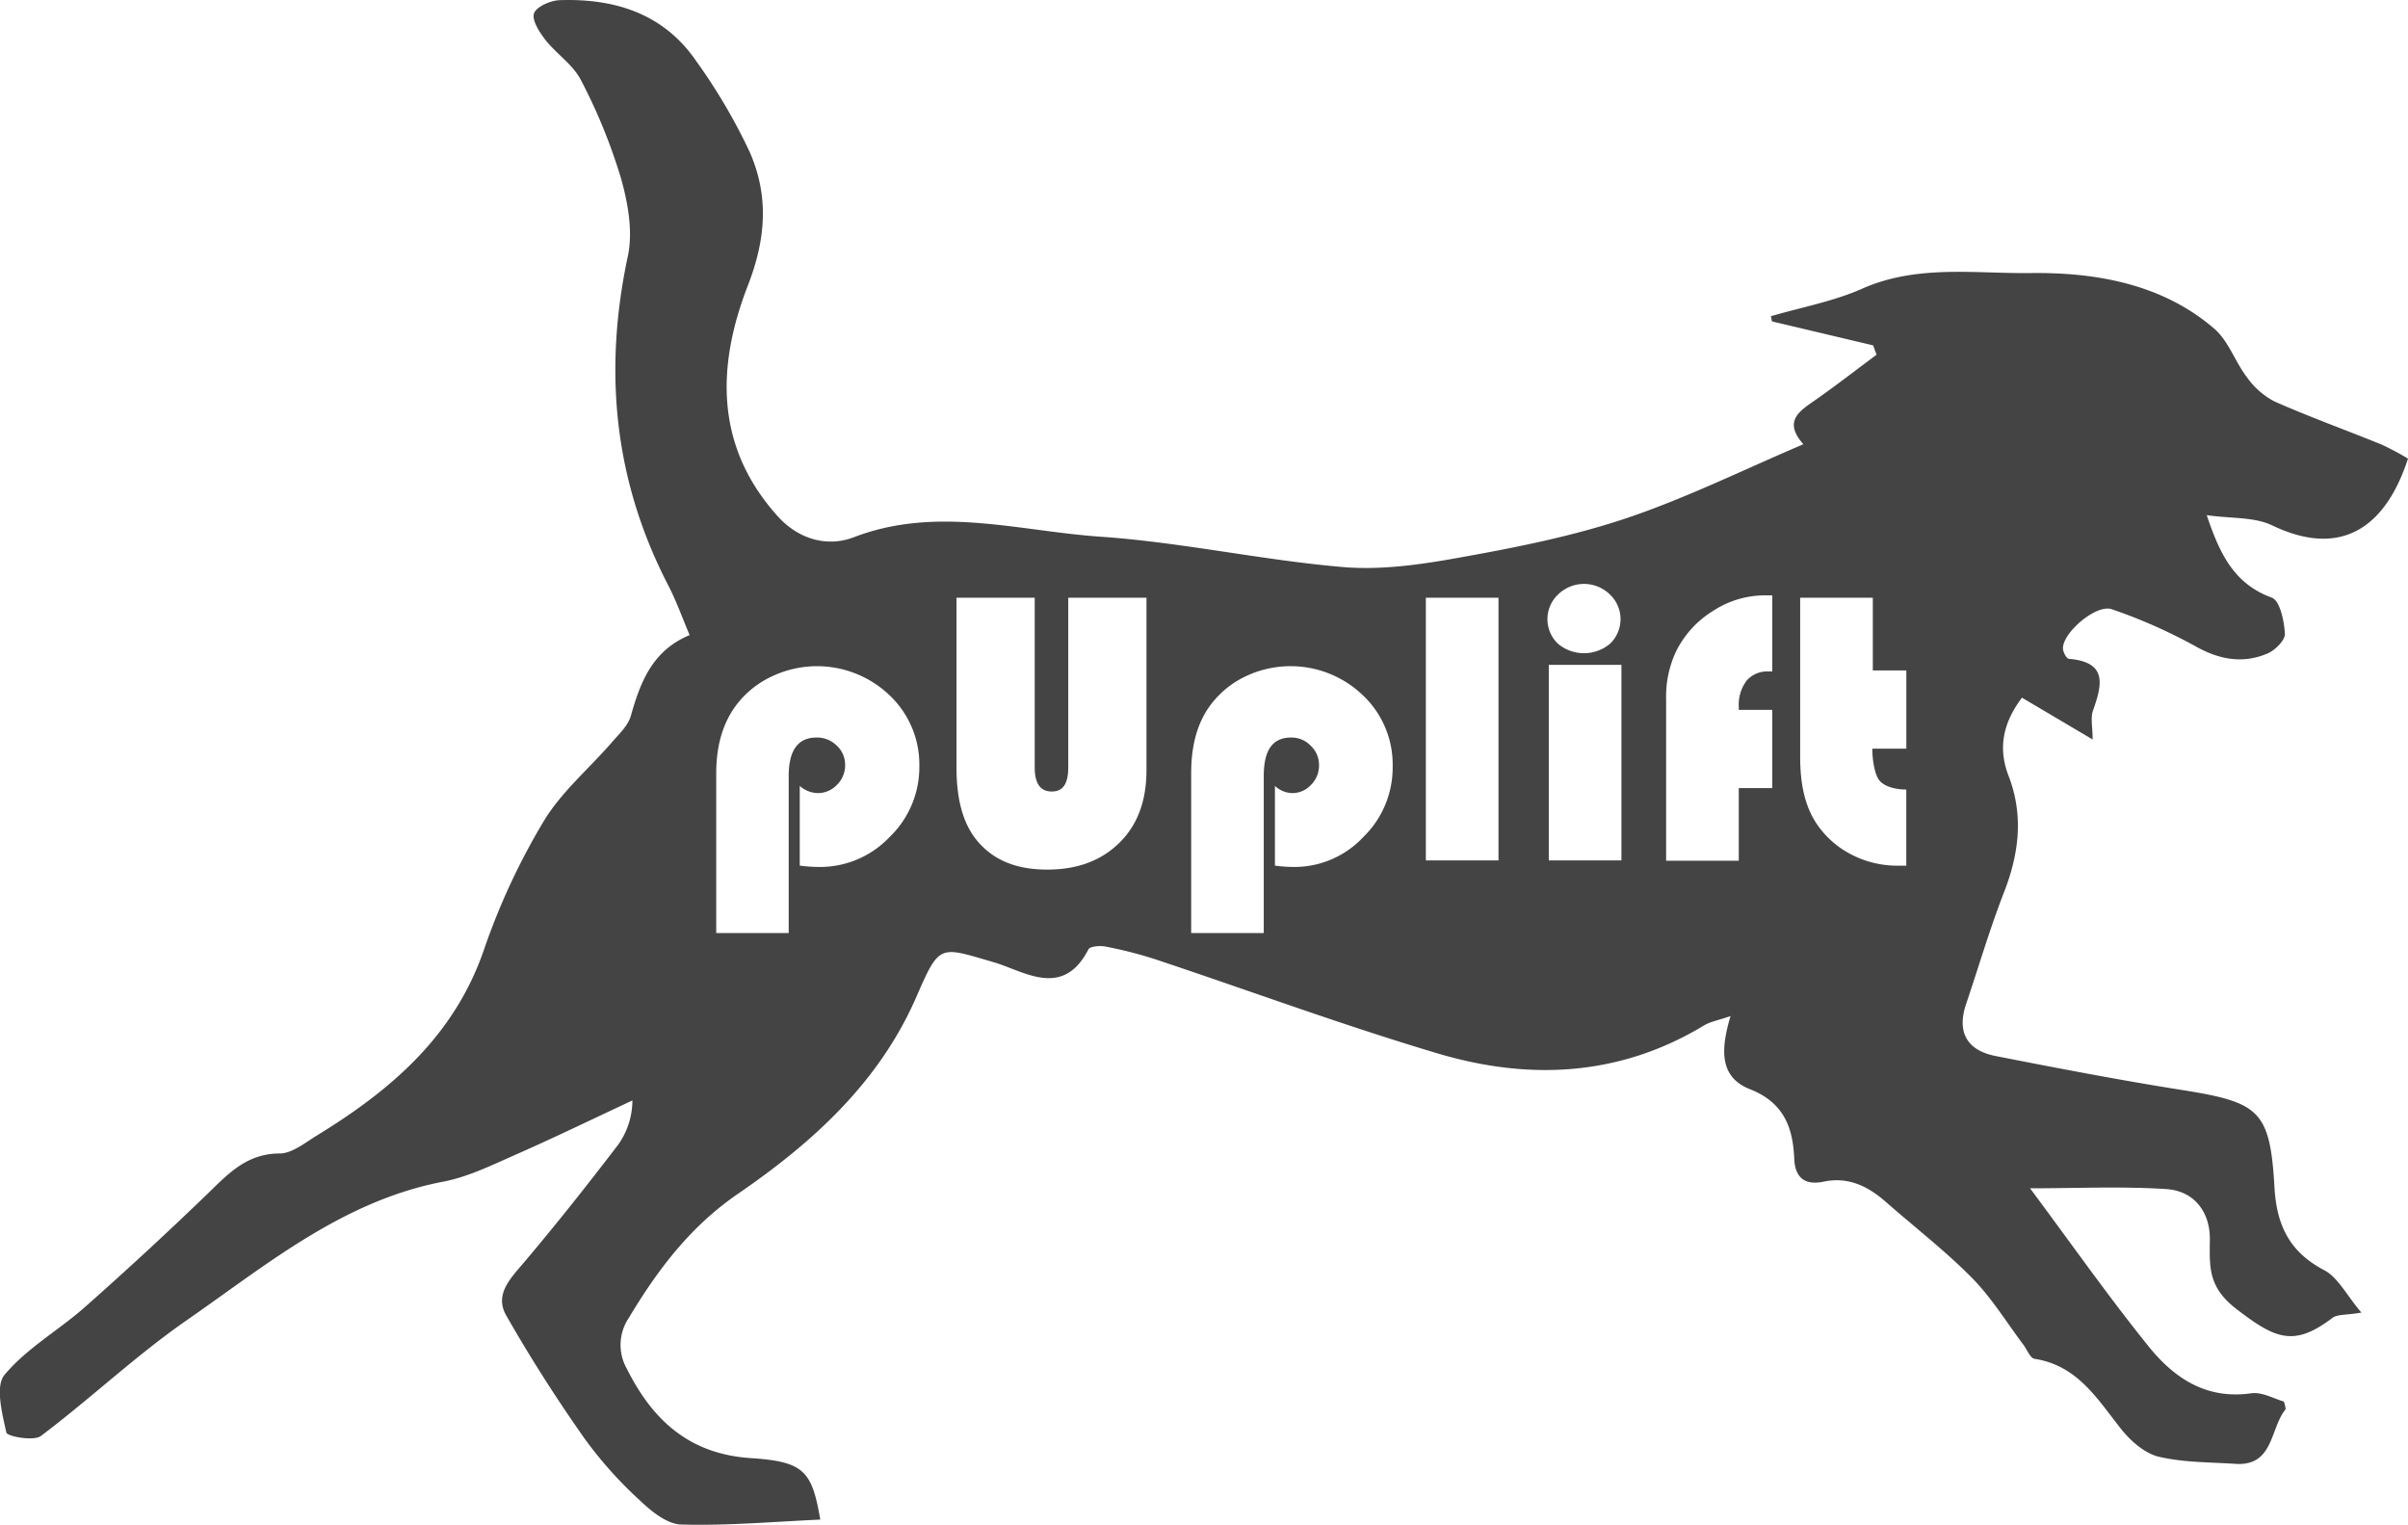 <svg id="Layer_2" data-name="Layer 2" xmlns="http://www.w3.org/2000/svg" viewBox="0 0 430.95 272.84"><defs><style>.cls-1{fill:#444;}</style></defs><title>logo-2-darkgray</title><path class="cls-1" d="M457.77,91.37A50.91,50.91,0,0,0,453,88.84c-6.37-2.59-12.85-4.92-19.13-7.7a13.91,13.91,0,0,1-4.94-4.35c-2.11-2.75-3.26-6.43-5.78-8.62-9.33-8.1-21.37-10.13-32.74-10-10,.14-20.45-1.58-30.31,2.79-5.16,2.29-10.87,3.33-16.34,4.93l0.18,0.93,18.11,4.29,0.61,1.67c-3.55,2.65-7.05,5.36-10.67,7.91-2.92,2.06-6.21,3.83-2.43,8.11C338.78,93.4,328.65,98.4,318,102c-9.56,3.21-19.58,5.22-29.53,7-7,1.28-14.35,2.38-21.38,1.77-14.47-1.24-28.78-4.42-43.25-5.42-14.67-1-29.39-5.61-44.25.1-4.59,1.76-9.76.48-13.6-3.78-11.32-12.58-10.88-27-5.31-41.32,3.24-8.35,3.75-16,.32-23.82a102.12,102.12,0,0,0-9.56-16.26C145.61,11.74,136.84,9,126.95,9.34c-1.64.06-4.18,1.19-4.57,2.39s1,3.39,2.1,4.78c2,2.51,4.93,4.41,6.32,7.16a99.41,99.41,0,0,1,7.14,17.49c1.27,4.47,2.18,9.62,1.24,14-4.4,20.63-2.46,40.24,7.29,59,1.38,2.67,2.39,5.53,3.77,8.79-6.67,2.78-8.81,8.39-10.52,14.45-0.51,1.8-2.18,3.32-3.48,4.83-4.07,4.69-9,8.83-12.14,14.07a120.61,120.61,0,0,0-10.63,22.84c-5.31,15.55-16.68,25.24-30,33.39-2.1,1.29-4.39,3.17-6.6,3.18-5.69,0-9,3.4-12.6,6.92-7.25,7-14.69,13.88-22.26,20.57-4.7,4.16-10.42,7.37-14.37,12.11-1.7,2-.44,6.93.32,10.34,0.16,0.69,4.9,1.58,6.19.6,8.85-6.66,16.95-14.35,26-20.64,14.36-9.95,28-21.42,46-24.86,4.43-.85,8.67-2.94,12.85-4.78,7.06-3.11,14-6.48,21-9.75a13.8,13.8,0,0,1-2.54,7.91c-5.45,7.12-11,14.15-16.8,21-2.44,2.89-5.4,5.77-3.25,9.55,4.3,7.55,9,14.89,14,22a72.86,72.86,0,0,0,9.81,11c2.09,2,4.92,4.34,7.49,4.42,8.24,0.24,16.5-.5,24.91-0.88-1.49-8.72-2.92-10.38-12.43-11-11-.72-17.58-6.78-22.19-16a8.64,8.64,0,0,1,.37-9.11c5.15-8.6,11-16.34,19.5-22.17,13.36-9.17,25.26-19.89,31.95-35.26,4.19-9.63,4.13-9,13.79-6.21,5.47,1.59,12.4,6.64,17-2.28,0.29-.57,2.1-0.7,3.1-0.5a75.09,75.09,0,0,1,8.87,2.27c16.85,5.61,33.53,11.79,50.55,16.85,16.35,4.86,32.53,4.12,47.63-5,1.15-.7,2.58-0.93,4.77-1.69-1.73,5.81-2.11,10.89,3.46,13.08,6,2.36,7.71,6.76,7.94,12.46,0.14,3.39,1.91,4.79,5.26,4.09,4.32-.9,7.79.73,11,3.51,5.17,4.55,10.66,8.77,15.49,13.65,3.52,3.55,6.19,7.94,9.24,12,0.67,0.88,1.24,2.42,2,2.54,7.65,1.17,11.21,7.12,15.45,12.49,1.68,2.13,4.17,4.35,6.67,5,4.43,1.07,9.15,1,13.75,1.3,7,0.51,6.24-6.33,9.08-9.76a5.15,5.15,0,0,0-.32-1.39c-1.68-.46-3.88-1.75-5.85-1.47-8.08,1.16-13.84-2.77-18.4-8.45-7.25-9-13.93-18.52-21.17-28.23,8.42,0,16.43-.38,24.39.14,5,0.33,7.85,4.12,7.79,9.05S422,239.61,427,243.49c7.08,5.46,10.36,6.86,17.26,1.63,0.84-.64,2.31-0.46,5.17-0.94-2.7-3.18-4.2-6.31-6.67-7.6-6.18-3.24-8.49-8-8.88-14.74-0.8-13.85-2.65-15.29-16.67-17.51-11.12-1.76-22.19-3.89-33.24-6.06-5.09-1-7-4.23-5.28-9.32,2.26-6.69,4.25-13.49,6.81-20.06,2.67-6.88,3.48-13.69.82-20.66-2-5.1-1-9.62,2.36-14.08l12.65,7.48c0-2.21-.4-3.86.07-5.2,1.64-4.61,2.62-8.64-4.3-9.23-0.43,0-1.07-1.21-1.08-1.87-0.05-2.83,6-8,8.76-7a94.24,94.24,0,0,1,14.79,6.53c4.34,2.47,8.56,3.29,13.07,1.38,1.36-.58,3.16-2.39,3.1-3.54-0.13-2.27-.9-5.92-2.33-6.44-6.72-2.46-9.29-7.71-11.66-14.77,4.4,0.63,8.52.29,11.73,1.84C445.57,109.12,453.66,104,457.77,91.37ZM186,159.11a17.13,17.13,0,0,1-12.57,5.33,27.56,27.56,0,0,1-3.48-.24V149.94a5,5,0,0,0,3.2,1.28,4.67,4.67,0,0,0,3.47-1.49,4.88,4.88,0,0,0,1.45-3.53,4.64,4.64,0,0,0-1.51-3.48,5,5,0,0,0-3.59-1.44c-3.36,0-5,2.3-5,6.89v28.1H155V147.69c0-5.28,1.35-9.59,4.14-12.91a17.05,17.05,0,0,1,6.11-4.57A18.78,18.78,0,0,1,186,133.7a17.06,17.06,0,0,1,5.35,12.74A17.33,17.33,0,0,1,186,159.11Zm46-12c0,5.4-1.54,9.72-4.79,12.95s-7.54,4.85-12.95,4.85-9.31-1.57-12.17-4.71S198,152.53,198,146.65V116.27h14v30.34c0,2.89,1,4.33,3.05,4.33s2.95-1.44,2.95-4.33V116.27h14V147.1Zm38.78,12a16.85,16.85,0,0,1-12.44,5.33,25.64,25.64,0,0,1-3.35-.24V149.94a4.65,4.65,0,0,0,3.07,1.28,4.53,4.53,0,0,0,3.41-1.49,4.85,4.85,0,0,0,1.41-3.53,4.65,4.65,0,0,0-1.52-3.48,4.72,4.72,0,0,0-3.47-1.44c-3.36,0-4.9,2.3-4.9,6.89v28.1H240V147.69c0-5.28,1.22-9.59,4-12.91a16.81,16.81,0,0,1,6-4.57,18.7,18.7,0,0,1,20.72,3.5,17.05,17.05,0,0,1,5.34,12.74A17.34,17.34,0,0,1,270.78,159.11ZM295,163.27H282v-47h13v47Zm22,0H304v-35h13v35Zm-2-38.81a7.25,7.25,0,0,1-9.4,0,6.08,6.08,0,0,1,.1-8.81,6.63,6.63,0,0,1,9.2,0A6.08,6.08,0,0,1,315,124.46Zm29,5a5.15,5.15,0,0,0-.68,0,4.84,4.84,0,0,0-3.9,1.63,7.1,7.1,0,0,0-1.42,4.64v0.6h6v14h-6v13H325V134.4a19,19,0,0,1,1.74-8.45,17.76,17.76,0,0,1,6.6-7.29,17,17,0,0,1,9.24-2.82l1.42,0v13.57Zm24,34.75-1.49,0a17.88,17.88,0,0,1-8.37-2,16.63,16.63,0,0,1-6.23-5.54c-2-3-2.92-6.92-2.92-11.84V116.27h13v13h6v14h-6.09c0,2,.42,4.68,1.29,5.72s2.79,1.6,4.79,1.6v13.6Z" transform="translate(-26.82 -9.31)"/></svg>
